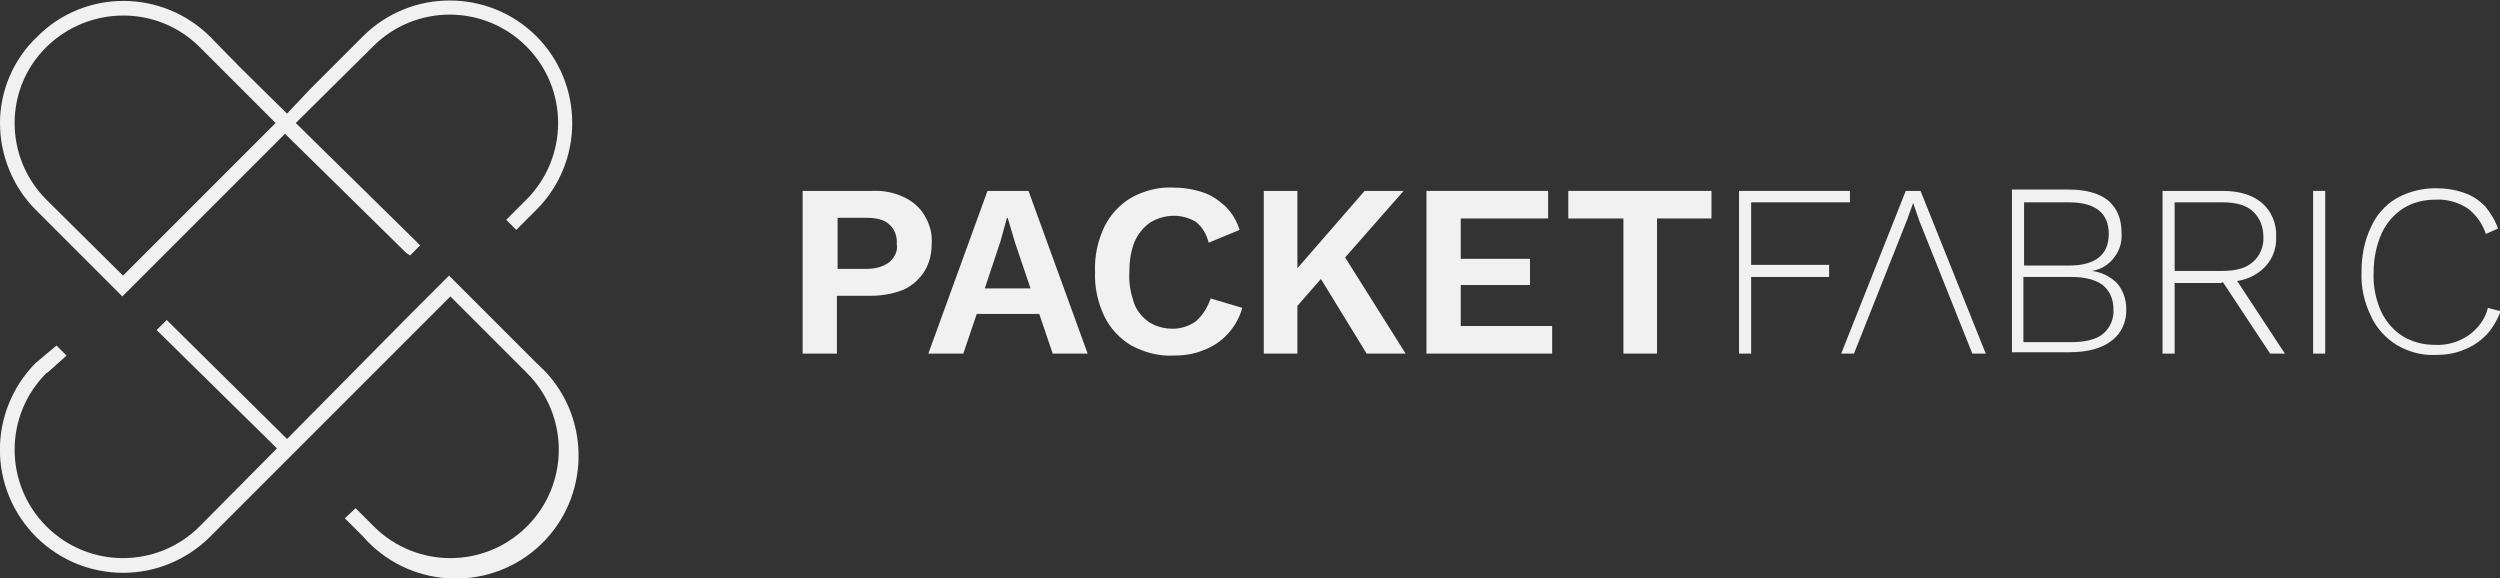 <?xml version="1.0" encoding="utf-8"?>
<!-- Generator: Adobe Illustrator 26.5.0, SVG Export Plug-In . SVG Version: 6.00 Build 0)  -->
<svg version="1.1" id="Layer_1" xmlns="http://www.w3.org/2000/svg" xmlns:xlink="http://www.w3.org/1999/xlink" x="0px" y="0px"
	 viewBox="0 0 371.9 86" style="enable-background:new 0 0 371.9 86;" xml:space="preserve">
<rect x="0" y="0" width="371.9" height="86" fill="#333333" stroke="none"/>
<style type="text/css">
	.st0{fill:#F1F1F1;}
</style>
<g>
	<polygon class="st0" points="260.5,30.1 275.2,30.1 275.2,28.4 258.7,28.4 258.7,52.6 260.5,52.6 260.5,41.2 272.1,41.2 
		272.1,39.4 260.5,39.4 	"/>
	<polygon class="st0" points="283.5,28.4 273.9,52.6 275.8,52.6 283.7,32.7 284.6,30.2 284.6,30.2 285.5,32.8 293.4,52.6 
		295.4,52.6 285.7,28.4 	"/>
	<path class="st0" d="M311.2,40.3L311.2,40.3c1.3-0.2,2.5-0.9,3.3-2c0.8-1,1.2-2.3,1.1-3.6c0-2.1-0.6-3.6-1.9-4.8
		c-1.3-1.1-3.3-1.7-5.9-1.7h-8.5v24.2h8.5c2.8,0,4.9-0.6,6.3-1.7c1.5-1.1,2.3-2.9,2.2-4.8c0-1.4-0.5-2.8-1.4-3.8
		C314,41.2,312.7,40.5,311.2,40.3z M301.1,30.1h6.7c3.9,0,5.9,1.6,5.9,4.7s-2,4.7-5.9,4.7h-6.7V30.1z M312.8,49.7
		c-1,0.8-2.6,1.2-4.7,1.2h-7.1v-9.7h7.1c2.1,0,3.6,0.4,4.7,1.2c1.1,0.9,1.6,2.2,1.6,3.6C314.5,47.4,313.9,48.8,312.8,49.7z"/>
	<path class="st0" d="M336.4,40.2c1.5-1.2,2.3-3.1,2.2-5c0.1-1.9-0.7-3.8-2.1-5c-1.4-1.2-3.4-1.8-5.8-1.8h-9v24.2h1.8V42.1h6.9
		l0.2-0.1h0.1l7,10.6h2.2l-7.1-10.8C334.1,41.6,335.3,41.1,336.4,40.2z M323.5,40.4V30.1h7.1c2,0,3.5,0.4,4.5,1.3
		c1.1,1,1.6,2.4,1.6,3.8c0.1,1.4-0.5,2.9-1.6,3.8c-1,0.9-2.5,1.3-4.5,1.3H323.5z"/>
	<rect x="344.1" y="28.4" class="st0" width="1.8" height="24.2"/>
	<path class="st0" d="M370.1,45.8c-0.4,1.7-1.5,3.1-2.9,4.1c-1.5,1-3.2,1.5-5,1.4c-1.7,0-3.3-0.4-4.8-1.3c-1.4-0.9-2.5-2.2-3.2-3.7
		c-0.8-1.8-1.2-3.8-1.1-5.8c0-2,0.4-4,1.2-5.8c0.7-1.5,1.8-2.8,3.2-3.7c1.4-0.9,3.1-1.3,4.8-1.3c1.7-0.1,3.4,0.4,4.8,1.3
		c1.3,1,2.2,2.3,2.7,3.8l1.8-0.8c-0.4-1.2-1.1-2.3-1.9-3.3c-0.9-0.9-1.9-1.6-3.1-2c-1.4-0.5-2.8-0.7-4.3-0.7c-2,0-4,0.5-5.8,1.5
		c-1.7,1-3,2.5-3.8,4.3c-1,2.1-1.4,4.3-1.4,6.6c-0.1,2.3,0.4,4.6,1.4,6.6c0.8,1.8,2.2,3.3,3.8,4.3c1.7,1,3.7,1.6,5.8,1.5
		c1.5,0,2.9-0.2,4.3-0.8c1.3-0.5,2.4-1.3,3.3-2.2c0.9-1,1.6-2.2,2.1-3.5L370.1,45.8z"/>
	<polygon class="st0" points="217.3,42.4 227.6,42.4 227.6,38.5 217.3,38.5 217.3,32.5 230.3,32.5 230.3,28.4 212.2,28.4 
		212.2,52.6 230.9,52.6 230.9,48.5 217.3,48.5 	"/>
	<polygon class="st0" points="233.3,28.4 233.3,32.5 241.5,32.5 241.5,52.6 246.5,52.6 246.5,32.5 254.6,32.5 254.6,28.4 	"/>
	<path class="st0" d="M137.5,32c-0.7-1.2-1.8-2.1-3.1-2.7c-1.5-0.7-3.1-1-4.8-0.9h-10.2v24.2h5.1V44h5.1c1.6,0,3.3-0.3,4.8-0.9
		c1.3-0.6,2.3-1.5,3.1-2.7c0.8-1.3,1.1-2.7,1.1-4.2C138.7,34.7,138.3,33.3,137.5,32z M132.3,39c-0.8,0.6-1.9,1-3.4,1h-4.3v-7.6h4.3
		c1.5,0,2.7,0.3,3.4,1c0.8,0.7,1.2,1.8,1.1,2.9C133.6,37.3,133.1,38.3,132.3,39z"/>
	<path class="st0" d="M146.9,28.4l-8.8,24.2h5.2l2-5.9h9.3l2,5.9h5.2l-8.8-24.2H146.9z M146.5,42.9l2.3-6.9l1-3.6h0.1l1.1,3.7
		l2.3,6.8H146.5z"/>
	<path class="st0" d="M177.9,47.8c-1,0.7-2.2,1.1-3.4,1.1c-1.3,0-2.5-0.3-3.6-1c-1-0.7-1.8-1.7-2.2-2.8c-0.5-1.5-0.8-3-0.7-4.6
		c0-1.6,0.2-3.1,0.8-4.6c0.5-1.1,1.3-2.1,2.3-2.8c1-0.6,2.2-1,3.5-1c1.2,0,2.3,0.3,3.3,0.9c1,0.8,1.6,1.9,1.9,3.1l4.6-1.9
		c-0.4-1.3-1.1-2.5-2.1-3.5c-1-0.9-2.1-1.7-3.4-2.1c-1.5-0.5-3-0.7-4.5-0.7c-2.1-0.1-4.3,0.5-6.1,1.5c-1.7,1-3.1,2.5-4,4.3
		c-1,2.1-1.5,4.4-1.4,6.7c-0.1,2.3,0.4,4.6,1.4,6.7c0.9,1.8,2.3,3.3,4,4.3c1.9,1,4,1.6,6.2,1.5c1.5,0,3.1-0.2,4.5-0.8
		c2.8-1,5-3.4,5.8-6.3l-4.7-1.4C179.6,45.8,178.9,46.9,177.9,47.8z"/>
	<polygon class="st0" points="200.1,38.3 208.8,28.4 203,28.4 193,39.9 193,28.4 188,28.4 188,52.6 193,52.6 193,45.5 196.5,41.5 
		203.3,52.6 209.1,52.6 	"/>
	<path class="st0" d="M79.8,54l-5.2-5.2l-7.3-7.3l-0.3-0.3c-0.1-0.1-0.1-0.1-0.2-0.2l-6.3,6.3L42.7,65.3L24.8,47.6l-1.5,1.5
		l17.9,17.6L29.7,78.3c-6.3,6.3-16.5,6.3-22.8,0c-6.3-6.3-6.3-16.5,0-22.8l0,0l0.2-0.1l2.8-2.5l-1.5-1.5L5.3,54
		c-7.1,7.2-7.1,18.7,0.1,25.9c7.2,7.1,18.7,7.1,25.9-0.1l35.7-35.7l11.4,11.4c6.3,6.3,6.3,16.5,0,22.8c-6.3,6.3-16.5,6.3-22.8,0l0,0
		l-2.7-2.7l-1.6,1.5l2.7,2.7c6.6,7.6,18.2,8.4,25.8,1.8c7.6-6.6,8.4-18.2,1.8-25.8C81,55.1,80.4,54.6,79.8,54z"/>
	<path class="st0" d="M79.8,5.4c-7.1-7.1-18.7-7.1-25.8,0c0,0,0,0,0,0l-7.9,7.9l-3.4,3.6l-7-6.9l0,0l-4.4-4.5
		c-7.1-7.1-18.7-7.2-25.8,0C2,8.8,0,13.5,0,18.3c0,4.8,1.9,9.5,5.3,12.9l5.1,5.1l7.6,7.6c0.1,0.1,0.1,0.1,0.2,0.2l24.2-24.2l18,17.7
		L61,38l1.5-1.5L62,36l-18-17.7L55.5,6.9c6.3-6.3,16.5-6.3,22.8,0c6.3,6.3,6.3,16.5,0,22.8l0,0l-3,3l1.5,1.5l3-3
		C86.9,24.1,86.9,12.5,79.8,5.4C79.8,5.4,79.8,5.4,79.8,5.4z M18.3,41L6.9,29.7C0.6,23.4,0.6,13.2,6.9,7s16.5-6.3,22.8,0L41,18.3
		L18.3,41z"/>
</g>
</svg>
